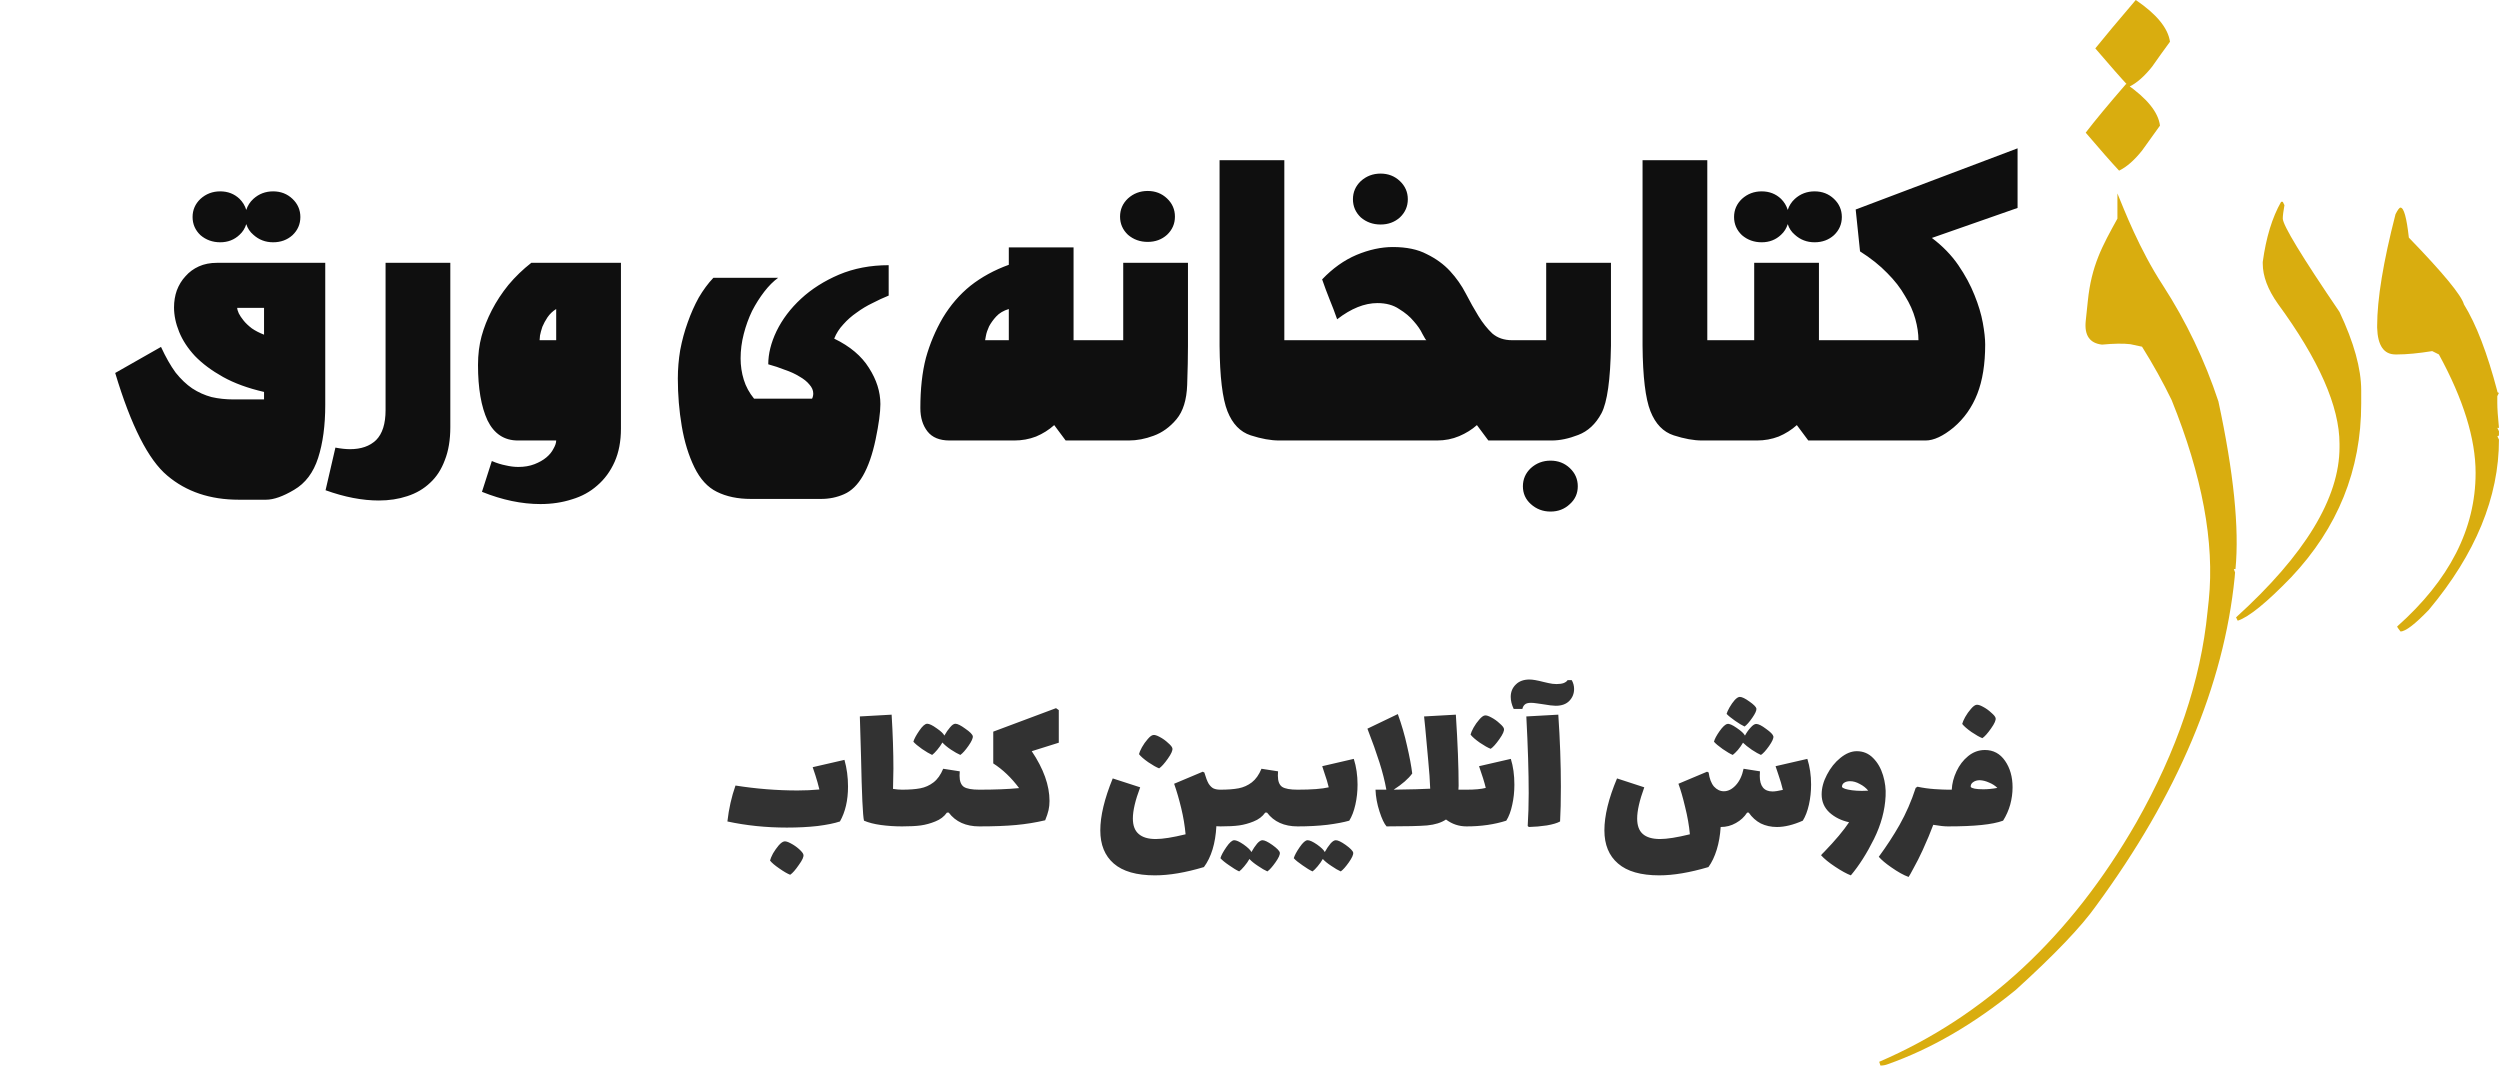 <svg width="149" height="64" viewBox="0 0 149 64" fill="none" xmlns="http://www.w3.org/2000/svg">
<path d="M15.737 23.359C14.78 23.139 13.965 22.841 13.29 22.465C12.616 22.088 12.059 21.672 11.619 21.218C11.196 20.763 10.882 20.284 10.678 19.782C10.474 19.28 10.372 18.794 10.372 18.323C10.372 17.962 10.427 17.625 10.537 17.311C10.662 16.982 10.835 16.699 11.055 16.464C11.274 16.213 11.541 16.017 11.855 15.876C12.168 15.735 12.529 15.664 12.937 15.664H19.385V24.136C19.385 25.359 19.244 26.41 18.961 27.289C18.679 28.167 18.2 28.803 17.526 29.195C16.867 29.587 16.31 29.783 15.855 29.783H14.231C12.521 29.783 11.102 29.305 9.972 28.348C8.843 27.407 7.807 25.367 6.866 22.229L9.596 20.676C9.878 21.288 10.168 21.798 10.466 22.206C10.78 22.598 11.109 22.912 11.455 23.147C11.815 23.383 12.2 23.555 12.608 23.665C13.015 23.759 13.455 23.806 13.925 23.806H15.737V23.359ZM15.737 18.347H14.137C14.137 18.425 14.169 18.535 14.231 18.676C14.294 18.802 14.388 18.943 14.514 19.1C14.639 19.257 14.804 19.413 15.008 19.57C15.212 19.712 15.455 19.837 15.737 19.947V18.347ZM14.678 13.358C14.6 13.609 14.467 13.821 14.278 13.993C13.965 14.291 13.58 14.44 13.125 14.44C12.67 14.44 12.278 14.299 11.949 14.017C11.635 13.719 11.478 13.358 11.478 12.934C11.478 12.511 11.635 12.15 11.949 11.852C12.278 11.554 12.67 11.405 13.125 11.405C13.58 11.405 13.965 11.554 14.278 11.852C14.467 12.04 14.6 12.26 14.678 12.511C14.757 12.26 14.898 12.04 15.102 11.852C15.431 11.554 15.824 11.405 16.279 11.405C16.734 11.405 17.118 11.554 17.432 11.852C17.745 12.15 17.902 12.511 17.902 12.934C17.902 13.358 17.745 13.719 17.432 14.017C17.118 14.299 16.734 14.44 16.279 14.44C15.824 14.44 15.431 14.291 15.102 13.993C14.898 13.821 14.757 13.609 14.678 13.358ZM19.991 26.677C20.148 26.708 20.305 26.732 20.462 26.748C20.603 26.763 20.736 26.771 20.862 26.771C21.521 26.771 22.038 26.591 22.415 26.23C22.791 25.853 22.98 25.257 22.98 24.442V15.664H26.839V25.453C26.839 26.222 26.729 26.881 26.509 27.43C26.305 27.979 26.015 28.426 25.639 28.771C25.262 29.132 24.807 29.399 24.274 29.571C23.756 29.744 23.191 29.83 22.579 29.83C21.591 29.83 20.532 29.626 19.403 29.218L19.991 26.677ZM30.866 26.253C30.05 26.253 29.446 25.853 29.054 25.053C28.678 24.238 28.489 23.139 28.489 21.759C28.489 21.131 28.56 20.559 28.701 20.041C28.842 19.523 29.046 19.006 29.313 18.488C29.58 17.97 29.909 17.468 30.301 16.982C30.709 16.495 31.164 16.056 31.666 15.664H37.008V25.547C37.008 26.3 36.883 26.959 36.632 27.524C36.38 28.089 36.035 28.56 35.596 28.936C35.172 29.313 34.67 29.587 34.09 29.76C33.51 29.948 32.882 30.042 32.208 30.042C31.094 30.042 29.933 29.799 28.725 29.313L29.313 27.477C29.611 27.603 29.886 27.689 30.137 27.736C30.403 27.799 30.654 27.83 30.89 27.83C31.25 27.83 31.572 27.775 31.855 27.665C32.137 27.555 32.372 27.422 32.56 27.265C32.749 27.108 32.89 26.936 32.984 26.748C33.094 26.559 33.149 26.395 33.149 26.253H30.866ZM33.149 18.417C32.945 18.543 32.772 18.707 32.631 18.911C32.505 19.1 32.404 19.288 32.325 19.476C32.262 19.664 32.215 19.837 32.184 19.994C32.168 20.135 32.16 20.229 32.16 20.276H33.149V18.417ZM52.471 24.088C52.471 24.575 52.377 25.273 52.188 26.183C52 27.077 51.749 27.799 51.435 28.348C51.122 28.897 50.745 29.265 50.306 29.454C49.882 29.642 49.427 29.736 48.941 29.736H44.752C43.968 29.736 43.293 29.595 42.728 29.313C42.179 29.046 41.732 28.56 41.387 27.854C41.042 27.148 40.791 26.332 40.634 25.406C40.477 24.481 40.399 23.532 40.399 22.559C40.399 21.994 40.446 21.429 40.54 20.865C40.65 20.284 40.799 19.735 40.987 19.217C41.175 18.684 41.395 18.19 41.646 17.735C41.913 17.28 42.203 16.888 42.517 16.558H46.376C46.094 16.762 45.819 17.037 45.552 17.382C45.286 17.727 45.042 18.111 44.823 18.535C44.619 18.959 44.454 19.413 44.329 19.9C44.203 20.386 44.14 20.872 44.14 21.359C44.14 21.798 44.203 22.222 44.329 22.63C44.454 23.037 44.658 23.414 44.941 23.759H48.4C48.447 23.665 48.47 23.563 48.47 23.453C48.47 23.265 48.392 23.084 48.235 22.912C48.094 22.739 47.898 22.582 47.647 22.441C47.396 22.284 47.105 22.151 46.776 22.041C46.462 21.916 46.133 21.806 45.788 21.712C45.788 21.084 45.952 20.425 46.282 19.735C46.627 19.029 47.113 18.386 47.741 17.805C48.368 17.225 49.121 16.747 50 16.37C50.894 15.993 51.882 15.805 52.965 15.805V17.617C52.651 17.743 52.33 17.892 52 18.064C51.671 18.221 51.357 18.409 51.059 18.629C50.761 18.833 50.494 19.068 50.259 19.335C50.023 19.586 49.843 19.868 49.718 20.182C50.659 20.637 51.349 21.218 51.788 21.924C52.243 22.63 52.471 23.351 52.471 24.088ZM60.125 18.417C59.811 18.511 59.56 18.66 59.372 18.864C59.199 19.053 59.058 19.249 58.948 19.453C58.854 19.657 58.791 19.845 58.76 20.017C58.728 20.174 58.713 20.261 58.713 20.276H60.125V18.417ZM60.125 14.746H63.984V20.276H64.925V26.253H63.513L62.831 25.336C62.517 25.618 62.156 25.846 61.748 26.018C61.34 26.175 60.909 26.253 60.454 26.253H56.595C55.999 26.253 55.559 26.073 55.277 25.712C54.995 25.351 54.853 24.889 54.853 24.324C54.853 23.179 54.963 22.182 55.183 21.335C55.418 20.488 55.756 19.688 56.195 18.935C56.65 18.182 57.199 17.547 57.842 17.029C58.501 16.511 59.262 16.095 60.125 15.782V14.746ZM66.944 20.276V15.664H70.803V20.606C70.803 21.249 70.787 22.026 70.756 22.935C70.725 23.83 70.513 24.512 70.121 24.983C69.728 25.453 69.273 25.783 68.756 25.971C68.254 26.159 67.76 26.253 67.273 26.253H64.92C64.716 26.253 64.551 26.191 64.426 26.065C64.285 25.924 64.214 25.751 64.214 25.547V20.982C64.214 20.778 64.285 20.614 64.426 20.488C64.551 20.347 64.716 20.276 64.92 20.276H66.944ZM68.403 14.417C67.948 14.417 67.555 14.276 67.226 13.993C66.912 13.695 66.755 13.334 66.755 12.911C66.755 12.487 66.912 12.126 67.226 11.828C67.555 11.53 67.948 11.381 68.403 11.381C68.858 11.381 69.242 11.53 69.556 11.828C69.87 12.126 70.026 12.487 70.026 12.911C70.026 13.334 69.87 13.695 69.556 13.993C69.242 14.276 68.858 14.417 68.403 14.417ZM76.24 26.253C75.738 26.253 75.173 26.151 74.545 25.948C73.918 25.744 73.455 25.265 73.157 24.512C72.859 23.759 72.702 22.457 72.686 20.606V9.546H76.546V20.276H77.864V26.253H76.24ZM85.012 20.276C84.98 20.261 84.902 20.135 84.776 19.9C84.667 19.664 84.494 19.413 84.259 19.147C84.039 18.88 83.749 18.637 83.388 18.417C83.043 18.182 82.611 18.064 82.094 18.064C81.325 18.064 80.525 18.386 79.693 19.029C79.552 18.621 79.403 18.229 79.246 17.852C79.09 17.46 78.94 17.06 78.799 16.652C79.427 15.993 80.109 15.507 80.847 15.193C81.6 14.88 82.321 14.723 83.011 14.723C83.827 14.723 84.502 14.864 85.035 15.146C85.584 15.413 86.047 15.75 86.424 16.158C86.8 16.566 87.114 17.013 87.365 17.5C87.616 17.986 87.867 18.433 88.118 18.841C88.369 19.249 88.644 19.594 88.942 19.876C89.255 20.143 89.647 20.276 90.118 20.276V26.253H88.706L88.024 25.336C87.726 25.602 87.373 25.822 86.965 25.995C86.557 26.167 86.118 26.253 85.647 26.253H77.858C77.654 26.253 77.489 26.191 77.364 26.065C77.223 25.924 77.152 25.751 77.152 25.547V20.982C77.152 20.778 77.223 20.614 77.364 20.488C77.489 20.347 77.654 20.276 77.858 20.276H85.012ZM82.282 13.381C81.827 13.381 81.435 13.24 81.105 12.958C80.792 12.66 80.635 12.299 80.635 11.875C80.635 11.452 80.792 11.091 81.105 10.793C81.435 10.495 81.827 10.346 82.282 10.346C82.737 10.346 83.121 10.495 83.435 10.793C83.749 11.091 83.906 11.452 83.906 11.875C83.906 12.299 83.749 12.66 83.435 12.958C83.121 13.24 82.737 13.381 82.282 13.381ZM92.153 20.276V15.664H96.013V20.606C95.981 22.63 95.793 23.971 95.448 24.63C95.103 25.273 94.64 25.704 94.059 25.924C93.495 26.144 92.969 26.253 92.483 26.253H90.129C89.926 26.253 89.761 26.191 89.635 26.065C89.494 25.924 89.424 25.751 89.424 25.547V20.982C89.424 20.778 89.494 20.614 89.635 20.488C89.761 20.347 89.926 20.276 90.129 20.276H92.153ZM92.412 30.489C91.957 30.489 91.565 30.34 91.236 30.042C90.922 29.76 90.765 29.407 90.765 28.983C90.765 28.56 90.922 28.199 91.236 27.901C91.565 27.603 91.957 27.454 92.412 27.454C92.867 27.454 93.251 27.603 93.565 27.901C93.879 28.199 94.036 28.56 94.036 28.983C94.036 29.407 93.879 29.76 93.565 30.042C93.251 30.34 92.867 30.489 92.412 30.489ZM101.449 26.253C100.947 26.253 100.383 26.151 99.755 25.948C99.127 25.744 98.665 25.265 98.367 24.512C98.069 23.759 97.912 22.457 97.896 20.606V9.546H101.755V20.276H103.073V26.253H101.449ZM104.55 20.276V15.664H108.409V20.276H109.892V26.253H107.774L107.092 25.336C106.778 25.618 106.417 25.846 106.009 26.018C105.601 26.175 105.17 26.253 104.715 26.253H103.068C102.864 26.253 102.699 26.191 102.573 26.065C102.432 25.924 102.362 25.751 102.362 25.547V20.982C102.362 20.778 102.432 20.614 102.573 20.488C102.699 20.347 102.864 20.276 103.068 20.276H104.55ZM106.55 13.358C106.472 13.609 106.339 13.821 106.15 13.993C105.836 14.291 105.452 14.44 104.997 14.44C104.542 14.44 104.15 14.299 103.821 14.017C103.507 13.719 103.35 13.358 103.35 12.934C103.35 12.511 103.507 12.15 103.821 11.852C104.15 11.554 104.542 11.405 104.997 11.405C105.452 11.405 105.836 11.554 106.15 11.852C106.339 12.04 106.472 12.26 106.55 12.511C106.629 12.26 106.77 12.04 106.974 11.852C107.303 11.554 107.696 11.405 108.15 11.405C108.605 11.405 108.99 11.554 109.304 11.852C109.617 12.15 109.774 12.511 109.774 12.934C109.774 13.358 109.617 13.719 109.304 14.017C108.99 14.299 108.605 14.44 108.15 14.44C107.696 14.44 107.303 14.291 106.974 13.993C106.77 13.821 106.629 13.609 106.55 13.358ZM114.34 20.276C114.34 19.884 114.278 19.46 114.152 19.006C114.027 18.551 113.823 18.096 113.54 17.641C113.274 17.17 112.921 16.715 112.481 16.276C112.042 15.821 111.501 15.389 110.858 14.982L110.599 12.487L120.247 8.84V12.393L115.14 14.181C115.784 14.668 116.309 15.209 116.717 15.805C117.125 16.401 117.447 16.997 117.682 17.594C117.917 18.174 118.082 18.723 118.176 19.241C118.27 19.759 118.317 20.19 118.317 20.535C118.317 21.696 118.16 22.677 117.847 23.477C117.533 24.277 117.062 24.944 116.435 25.477C115.807 25.995 115.25 26.253 114.764 26.253H109.893C109.689 26.253 109.524 26.191 109.399 26.065C109.257 25.924 109.187 25.751 109.187 25.547V20.982C109.187 20.778 109.257 20.614 109.399 20.488C109.524 20.347 109.689 20.276 109.893 20.276H114.34Z" fill="#0F0F0F"/>
<path d="M50.33 45.288C50.471 45.79 50.542 46.32 50.542 46.877C50.542 47.7 50.381 48.395 50.06 48.959C49.73 49.069 49.287 49.159 48.73 49.23C48.173 49.293 47.561 49.324 46.895 49.324C45.655 49.324 44.475 49.202 43.353 48.959C43.439 48.198 43.6 47.485 43.835 46.818C45.075 47.014 46.306 47.112 47.53 47.112C47.985 47.112 48.42 47.092 48.836 47.053C48.765 46.763 48.687 46.484 48.601 46.218C48.514 45.951 48.459 45.786 48.436 45.724L50.33 45.288ZM47.095 52.136C46.93 52.073 46.714 51.948 46.447 51.76C46.181 51.579 45.996 51.422 45.894 51.289C45.918 51.187 45.977 51.046 46.071 50.865C46.173 50.693 46.287 50.532 46.412 50.383C46.538 50.242 46.648 50.163 46.742 50.148C46.828 50.132 46.957 50.171 47.13 50.265C47.31 50.359 47.475 50.473 47.624 50.606C47.781 50.748 47.867 50.858 47.883 50.936C47.914 51.054 47.824 51.258 47.612 51.548C47.408 51.846 47.236 52.042 47.095 52.136ZM53.765 47.065C53.89 47.065 53.973 47.155 54.012 47.336C54.059 47.516 54.082 47.791 54.082 48.159C54.082 48.536 54.059 48.814 54.012 48.995C53.965 49.167 53.882 49.253 53.765 49.253C53.333 49.253 52.914 49.226 52.506 49.171C52.106 49.116 51.768 49.03 51.494 48.912C51.423 48.63 51.364 47.355 51.317 45.088L51.247 42.7L53.141 42.594C53.212 43.763 53.247 44.837 53.247 45.818C53.247 46.116 53.239 46.516 53.224 47.018C53.42 47.049 53.6 47.065 53.765 47.065ZM58.367 47.065C58.492 47.065 58.575 47.155 58.614 47.336C58.661 47.516 58.685 47.791 58.685 48.159C58.685 48.536 58.661 48.814 58.614 48.995C58.567 49.167 58.484 49.253 58.367 49.253C57.567 49.253 56.959 48.979 56.543 48.43H56.437C56.273 48.665 56.041 48.842 55.743 48.959C55.453 49.077 55.166 49.155 54.884 49.195C54.602 49.234 54.229 49.253 53.766 49.253C53.649 49.253 53.566 49.167 53.519 48.995C53.472 48.814 53.449 48.536 53.449 48.159C53.449 47.791 53.472 47.516 53.519 47.336C53.559 47.155 53.641 47.065 53.766 47.065C54.198 47.065 54.559 47.038 54.849 46.983C55.139 46.928 55.402 46.81 55.637 46.63C55.873 46.449 56.065 46.179 56.214 45.818L57.202 45.971C57.194 46.033 57.19 46.12 57.19 46.23C57.19 46.559 57.277 46.783 57.449 46.9C57.622 47.01 57.928 47.065 58.367 47.065ZM57.979 43.876C57.994 43.994 57.908 44.186 57.72 44.453C57.532 44.72 57.371 44.9 57.237 44.994C57.088 44.931 56.9 44.825 56.673 44.676C56.445 44.52 56.276 44.378 56.167 44.253C56.088 44.394 55.986 44.539 55.861 44.688C55.735 44.837 55.633 44.939 55.555 44.994C55.398 44.923 55.198 44.806 54.955 44.641C54.712 44.469 54.539 44.324 54.437 44.206C54.484 44.041 54.602 43.821 54.79 43.547C54.978 43.272 55.135 43.135 55.261 43.135C55.386 43.135 55.574 43.225 55.825 43.406C56.076 43.578 56.229 43.723 56.284 43.841C56.394 43.645 56.508 43.48 56.626 43.347C56.743 43.206 56.849 43.135 56.943 43.135C57.069 43.135 57.265 43.233 57.532 43.429C57.806 43.617 57.955 43.767 57.979 43.876ZM63.104 44.265L61.492 44.771C62.198 45.822 62.551 46.81 62.551 47.736C62.551 47.932 62.532 48.116 62.492 48.289C62.453 48.461 62.386 48.661 62.292 48.889C61.727 49.022 61.147 49.116 60.551 49.171C59.955 49.226 59.225 49.253 58.362 49.253C58.245 49.253 58.162 49.167 58.115 48.995C58.068 48.814 58.045 48.536 58.045 48.159C58.045 47.791 58.068 47.516 58.115 47.336C58.155 47.155 58.237 47.065 58.362 47.065C59.296 47.065 60.088 47.034 60.739 46.971C60.276 46.351 59.763 45.861 59.198 45.5V43.606L62.939 42.206L63.104 42.323V44.265ZM72.732 47.065C72.857 47.065 72.939 47.155 72.979 47.336C73.026 47.516 73.049 47.791 73.049 48.159C73.049 48.536 73.026 48.814 72.979 48.995C72.932 49.167 72.849 49.253 72.732 49.253C72.638 49.253 72.559 49.249 72.496 49.242C72.441 50.269 72.194 51.081 71.755 51.677C70.657 52.007 69.684 52.171 68.837 52.171C67.739 52.171 66.919 51.936 66.378 51.465C65.845 51.003 65.578 50.344 65.578 49.489C65.578 48.634 65.825 47.602 66.319 46.394L67.955 46.924C67.664 47.693 67.519 48.312 67.519 48.783C67.519 49.199 67.633 49.504 67.861 49.7C68.088 49.904 68.429 50.006 68.884 50.006C69.3 50.006 69.892 49.912 70.661 49.724C70.614 49.206 70.528 48.689 70.402 48.171C70.276 47.645 70.135 47.159 69.978 46.712L71.684 45.994L71.779 46.041C71.865 46.339 71.951 46.563 72.037 46.712C72.132 46.853 72.23 46.947 72.332 46.994C72.441 47.041 72.575 47.065 72.732 47.065ZM69.084 45.794C68.919 45.731 68.704 45.61 68.437 45.429C68.17 45.241 67.986 45.08 67.884 44.947C67.908 44.845 67.966 44.708 68.061 44.535C68.162 44.355 68.276 44.194 68.402 44.053C68.527 43.904 68.637 43.821 68.731 43.806C68.817 43.79 68.947 43.829 69.12 43.923C69.3 44.017 69.465 44.135 69.614 44.276C69.77 44.41 69.857 44.516 69.873 44.594C69.904 44.712 69.814 44.92 69.602 45.218C69.398 45.508 69.225 45.7 69.084 45.794ZM77.337 47.065C77.463 47.065 77.545 47.155 77.584 47.336C77.631 47.516 77.655 47.791 77.655 48.159C77.655 48.536 77.631 48.814 77.584 48.995C77.537 49.167 77.455 49.253 77.337 49.253C76.537 49.253 75.929 48.979 75.514 48.43H75.408C75.243 48.665 75.011 48.842 74.713 48.959C74.423 49.077 74.137 49.155 73.855 49.195C73.572 49.234 73.2 49.253 72.737 49.253C72.619 49.253 72.537 49.167 72.49 48.995C72.443 48.814 72.419 48.536 72.419 48.159C72.419 47.791 72.443 47.516 72.49 47.336C72.529 47.155 72.611 47.065 72.737 47.065C73.168 47.065 73.529 47.038 73.819 46.983C74.109 46.928 74.372 46.81 74.608 46.63C74.843 46.449 75.035 46.179 75.184 45.818L76.172 45.971C76.165 46.033 76.161 46.12 76.161 46.23C76.161 46.559 76.247 46.783 76.419 46.9C76.592 47.01 76.898 47.065 77.337 47.065ZM76.278 50.818C76.294 50.936 76.208 51.128 76.019 51.395C75.831 51.661 75.67 51.842 75.537 51.936C75.388 51.873 75.2 51.764 74.972 51.607C74.745 51.458 74.576 51.32 74.466 51.195C74.388 51.336 74.286 51.481 74.16 51.63C74.035 51.779 73.933 51.881 73.855 51.936C73.698 51.865 73.498 51.744 73.254 51.571C73.011 51.407 72.839 51.265 72.737 51.148C72.784 50.983 72.901 50.763 73.09 50.489C73.278 50.214 73.435 50.077 73.56 50.077C73.686 50.077 73.874 50.163 74.125 50.336C74.376 50.516 74.529 50.665 74.584 50.783C74.694 50.587 74.808 50.418 74.925 50.277C75.043 50.144 75.149 50.077 75.243 50.077C75.368 50.077 75.564 50.171 75.831 50.359C76.106 50.556 76.255 50.709 76.278 50.818ZM80.686 45.229C80.835 45.7 80.91 46.21 80.91 46.759C80.91 47.175 80.867 47.575 80.78 47.959C80.694 48.343 80.572 48.661 80.416 48.912C80.086 49.006 79.651 49.089 79.109 49.159C78.568 49.222 77.976 49.253 77.333 49.253C77.215 49.253 77.133 49.167 77.086 48.995C77.039 48.814 77.015 48.536 77.015 48.159C77.015 47.791 77.039 47.516 77.086 47.336C77.125 47.155 77.207 47.065 77.333 47.065C78.172 47.065 78.792 47.018 79.192 46.924C79.129 46.657 79.051 46.394 78.957 46.135C78.87 45.877 78.819 45.72 78.804 45.665L80.686 45.229ZM80.651 50.818C80.667 50.936 80.58 51.128 80.392 51.395C80.204 51.661 80.043 51.842 79.91 51.936C79.761 51.873 79.572 51.764 79.345 51.607C79.117 51.458 78.949 51.32 78.839 51.195C78.76 51.336 78.659 51.481 78.533 51.63C78.407 51.779 78.305 51.881 78.227 51.936C78.07 51.865 77.87 51.744 77.627 51.571C77.384 51.407 77.211 51.265 77.109 51.148C77.156 50.983 77.274 50.763 77.462 50.489C77.651 50.214 77.807 50.077 77.933 50.077C78.058 50.077 78.247 50.163 78.498 50.336C78.749 50.516 78.902 50.665 78.957 50.783C79.066 50.587 79.18 50.418 79.298 50.277C79.415 50.144 79.521 50.077 79.615 50.077C79.741 50.077 79.937 50.171 80.204 50.359C80.478 50.556 80.627 50.709 80.651 50.818ZM87.404 47.065C87.53 47.065 87.612 47.155 87.651 47.336C87.699 47.516 87.722 47.791 87.722 48.159C87.722 48.536 87.699 48.814 87.651 48.995C87.604 49.167 87.522 49.253 87.404 49.253C86.949 49.253 86.542 49.116 86.181 48.842C85.906 49.03 85.534 49.148 85.063 49.195C84.592 49.234 83.784 49.253 82.639 49.253C82.498 49.096 82.357 48.798 82.216 48.359C82.074 47.92 81.996 47.489 81.98 47.065H82.627C82.533 46.547 82.396 46.006 82.216 45.441C82.035 44.869 81.796 44.198 81.498 43.429L83.31 42.559C83.537 43.186 83.722 43.821 83.863 44.465C84.012 45.108 84.114 45.653 84.169 46.1C83.941 46.414 83.573 46.736 83.063 47.065C84.122 47.049 84.847 47.03 85.24 47.006C85.224 46.528 85.184 45.967 85.122 45.324C85.067 44.672 85.008 44.025 84.945 43.382L84.875 42.7L86.769 42.594C86.879 44.312 86.934 45.724 86.934 46.83C86.934 46.932 86.93 47.01 86.922 47.065H87.404ZM90.045 45.229C90.187 45.676 90.257 46.19 90.257 46.771C90.257 47.194 90.214 47.594 90.128 47.971C90.049 48.347 89.932 48.661 89.775 48.912C89.061 49.14 88.273 49.253 87.41 49.253C87.292 49.253 87.21 49.167 87.163 48.995C87.116 48.814 87.092 48.536 87.092 48.159C87.092 47.791 87.116 47.516 87.163 47.336C87.202 47.155 87.284 47.065 87.41 47.065C87.904 47.065 88.284 47.03 88.551 46.959C88.473 46.63 88.339 46.198 88.151 45.665L90.045 45.229ZM88.845 44.629C88.681 44.567 88.465 44.445 88.198 44.265C87.931 44.076 87.747 43.916 87.645 43.782C87.669 43.68 87.728 43.543 87.822 43.37C87.924 43.19 88.037 43.029 88.163 42.888C88.288 42.739 88.398 42.657 88.492 42.641C88.579 42.625 88.708 42.664 88.881 42.759C89.061 42.853 89.226 42.97 89.375 43.112C89.532 43.245 89.618 43.351 89.634 43.429C89.665 43.547 89.575 43.755 89.363 44.053C89.159 44.343 88.987 44.535 88.845 44.629ZM91.051 49.23C91.09 48.602 91.11 47.951 91.11 47.277C91.11 46.014 91.063 44.488 90.969 42.7L92.875 42.594C92.977 44.1 93.028 45.528 93.028 46.877C93.028 47.732 93.012 48.426 92.981 48.959C92.816 49.053 92.553 49.132 92.192 49.195C91.831 49.249 91.475 49.281 91.121 49.289L91.051 49.23ZM93.675 40.535C93.769 40.7 93.816 40.876 93.816 41.064C93.816 41.339 93.722 41.574 93.534 41.77C93.345 41.966 93.075 42.064 92.722 42.064C92.565 42.064 92.306 42.033 91.945 41.97C91.875 41.962 91.765 41.947 91.616 41.923C91.467 41.9 91.345 41.888 91.251 41.888C91.071 41.888 90.945 41.923 90.874 41.994C90.804 42.056 90.757 42.143 90.733 42.253H90.216C90.098 42.002 90.039 41.762 90.039 41.535C90.039 41.237 90.141 40.99 90.345 40.794C90.541 40.598 90.812 40.499 91.157 40.499C91.345 40.499 91.62 40.547 91.981 40.641C92.02 40.648 92.122 40.672 92.286 40.711C92.451 40.751 92.612 40.77 92.769 40.77C92.941 40.77 93.082 40.751 93.192 40.711C93.31 40.664 93.388 40.605 93.428 40.535H93.675ZM107.718 45.229C107.867 45.7 107.941 46.21 107.941 46.759C107.941 47.175 107.898 47.575 107.812 47.959C107.725 48.343 107.604 48.661 107.447 48.912C106.882 49.163 106.368 49.289 105.906 49.289C105.553 49.289 105.231 49.218 104.941 49.077C104.658 48.928 104.419 48.712 104.223 48.43H104.129C103.964 48.689 103.741 48.897 103.458 49.053C103.184 49.21 102.886 49.289 102.564 49.289H102.552C102.521 49.783 102.443 50.234 102.317 50.642C102.191 51.05 102.027 51.395 101.823 51.677C100.709 52.007 99.732 52.171 98.893 52.171C97.795 52.171 96.975 51.936 96.434 51.465C95.893 51.003 95.622 50.344 95.622 49.489C95.622 48.618 95.873 47.587 96.375 46.394L97.999 46.924C97.716 47.7 97.575 48.32 97.575 48.783C97.575 49.199 97.685 49.504 97.905 49.7C98.132 49.904 98.477 50.006 98.94 50.006C99.356 50.006 99.948 49.912 100.717 49.724C100.67 49.206 100.576 48.665 100.434 48.1C100.301 47.536 100.168 47.073 100.034 46.712L101.74 45.994L101.835 46.041C101.882 46.402 101.988 46.681 102.152 46.877C102.325 47.065 102.521 47.159 102.741 47.159C102.992 47.159 103.227 47.041 103.447 46.806C103.674 46.563 103.831 46.233 103.917 45.818L104.894 45.971C104.886 46.033 104.882 46.124 104.882 46.241C104.882 46.861 105.137 47.171 105.647 47.171C105.788 47.171 105.992 47.139 106.259 47.077C106.188 46.779 106.102 46.484 106 46.194C105.906 45.904 105.847 45.727 105.823 45.665L107.718 45.229ZM103.976 43.3C103.835 43.237 103.647 43.123 103.411 42.959C103.176 42.794 103.007 42.657 102.905 42.547C102.929 42.453 102.988 42.323 103.082 42.158C103.176 41.994 103.278 41.849 103.388 41.723C103.505 41.598 103.607 41.535 103.694 41.535C103.819 41.535 104.007 41.625 104.258 41.806C104.517 41.986 104.658 42.127 104.682 42.229C104.698 42.339 104.615 42.523 104.435 42.782C104.254 43.041 104.102 43.214 103.976 43.3ZM105.694 43.888C105.71 44.006 105.623 44.198 105.435 44.465C105.247 44.731 105.086 44.908 104.953 44.994C104.819 44.939 104.639 44.837 104.411 44.688C104.184 44.531 104.007 44.39 103.882 44.265C103.803 44.406 103.701 44.551 103.576 44.7C103.45 44.841 103.348 44.939 103.27 44.994C103.121 44.931 102.921 44.814 102.67 44.641C102.427 44.469 102.254 44.324 102.152 44.206C102.191 44.049 102.301 43.841 102.482 43.582C102.67 43.316 102.827 43.17 102.952 43.147C103.062 43.123 103.247 43.202 103.505 43.382C103.772 43.563 103.937 43.715 104 43.841C104.102 43.653 104.215 43.492 104.341 43.359C104.466 43.218 104.576 43.147 104.67 43.147C104.804 43.147 105 43.245 105.259 43.441C105.525 43.629 105.67 43.778 105.694 43.888ZM110.664 44.771C111.048 44.771 111.374 44.908 111.641 45.182C111.907 45.449 112.103 45.79 112.229 46.206C112.354 46.622 112.405 47.034 112.382 47.441C112.343 48.296 112.111 49.151 111.688 50.006C111.264 50.861 110.805 51.583 110.311 52.171C110.06 52.077 109.746 51.905 109.37 51.654C109.001 51.41 108.723 51.183 108.534 50.971C108.558 50.94 108.585 50.908 108.617 50.877C108.656 50.846 108.691 50.81 108.723 50.771C109.382 50.089 109.876 49.501 110.205 49.006C109.742 48.904 109.354 48.712 109.04 48.43C108.727 48.14 108.57 47.779 108.57 47.347C108.57 46.963 108.676 46.571 108.887 46.171C109.099 45.763 109.366 45.429 109.687 45.171C110.017 44.904 110.342 44.771 110.664 44.771ZM110.382 47.1C110.57 47.124 110.766 47.136 110.97 47.136C111.143 47.136 111.268 47.132 111.347 47.124C111.213 46.959 111.045 46.826 110.841 46.724C110.644 46.614 110.452 46.559 110.264 46.559C110.123 46.559 110.005 46.59 109.911 46.653C109.825 46.708 109.782 46.79 109.782 46.9C109.829 46.986 110.029 47.053 110.382 47.1ZM116.093 47.065C116.219 47.065 116.301 47.155 116.34 47.336C116.387 47.516 116.411 47.791 116.411 48.159C116.411 48.536 116.387 48.814 116.34 48.995C116.293 49.167 116.211 49.253 116.093 49.253C115.881 49.253 115.591 49.222 115.222 49.159C115.073 49.567 114.862 50.073 114.587 50.677C114.407 51.069 114.23 51.418 114.058 51.724C113.893 52.038 113.791 52.218 113.752 52.266C113.462 52.163 113.116 51.971 112.716 51.689C112.387 51.462 112.14 51.254 111.975 51.065C112.446 50.422 112.858 49.791 113.21 49.171C113.603 48.473 113.924 47.736 114.175 46.959L114.281 46.888C114.611 46.959 114.948 47.006 115.293 47.03C115.646 47.053 115.913 47.065 116.093 47.065ZM118.302 44.7C118.804 44.7 119.204 44.916 119.502 45.347C119.8 45.779 119.949 46.304 119.949 46.924C119.949 47.269 119.902 47.614 119.808 47.959C119.713 48.296 119.572 48.614 119.384 48.912C119.062 49.03 118.631 49.116 118.09 49.171C117.556 49.226 116.89 49.253 116.089 49.253C115.972 49.253 115.889 49.167 115.842 48.995C115.795 48.814 115.772 48.536 115.772 48.159C115.772 47.791 115.795 47.516 115.842 47.336C115.882 47.155 115.964 47.065 116.089 47.065H116.325C116.341 46.704 116.435 46.339 116.607 45.971C116.78 45.602 117.011 45.3 117.301 45.065C117.599 44.822 117.933 44.7 118.302 44.7ZM118.207 47.041C118.474 47.041 118.753 47.014 119.043 46.959C118.909 46.826 118.745 46.72 118.549 46.641C118.36 46.555 118.176 46.508 117.996 46.5C117.839 46.5 117.705 46.539 117.596 46.618C117.494 46.688 117.447 46.783 117.454 46.9C117.525 46.994 117.776 47.041 118.207 47.041ZM118.149 43.994C117.984 43.931 117.768 43.81 117.501 43.629C117.235 43.441 117.05 43.28 116.948 43.147C116.972 43.045 117.031 42.908 117.125 42.735C117.227 42.555 117.341 42.394 117.466 42.253C117.592 42.104 117.701 42.021 117.796 42.006C117.882 41.99 118.011 42.029 118.184 42.123C118.364 42.217 118.529 42.335 118.678 42.476C118.835 42.609 118.921 42.715 118.937 42.794C118.968 42.911 118.878 43.119 118.666 43.417C118.462 43.708 118.29 43.9 118.149 43.994Z" fill="#323232"/>
<path d="M143.07 12.373C143.269 12.373 143.435 12.969 143.568 14.163C145.607 16.268 146.701 17.594 146.85 18.141C147.579 19.318 148.242 21.042 148.839 23.313C148.839 23.38 148.872 23.413 148.938 23.413L148.839 23.612V24.01C148.839 24.341 148.872 24.838 148.938 25.502H148.839L148.938 25.701V25.899C148.938 25.966 148.905 25.999 148.839 25.999L148.938 26.198C148.938 29.629 147.546 33.011 144.761 36.343C143.932 37.205 143.369 37.636 143.07 37.636C142.938 37.47 142.871 37.371 142.871 37.338C145.988 34.569 147.546 31.519 147.546 28.187C147.546 26.148 146.817 23.794 145.358 21.125L144.96 20.926C144.131 21.059 143.435 21.125 142.871 21.125H142.772C142.076 21.125 141.711 20.595 141.678 19.534V19.434C141.678 17.826 142.042 15.605 142.772 12.77C142.904 12.505 143.004 12.373 143.07 12.373Z" fill="#D9AD0F"/>
<path d="M136.054 12.029L136.153 12.228C136.087 12.592 136.054 12.858 136.054 13.023C136.054 13.421 137.181 15.278 139.435 18.593C140.297 20.417 140.728 21.975 140.728 23.268V24.064C140.728 28.009 139.336 31.457 136.551 34.408C135.092 35.916 134.031 36.778 133.368 36.994L133.269 36.795C137.38 33.065 139.435 29.683 139.435 26.65V26.451C139.435 24.23 138.209 21.445 135.755 18.096C135.158 17.251 134.86 16.455 134.86 15.709V15.61C135.059 14.151 135.424 12.957 135.954 12.029H136.054Z" fill="#D9AD0F"/>
<path d="M126.198 11.529C126.596 12.49 127.5 14.853 128.909 17.008C130.301 19.163 131.403 21.467 132.216 23.921C133.127 28.148 133.467 31.48 133.235 33.917H133.136L133.21 34.116L133.186 34.414C132.539 40.846 129.787 47.369 124.93 53.983C124.052 55.227 122.452 56.901 120.131 59.006C117.628 61.045 115.083 62.52 112.497 63.432C112.365 63.482 112.224 63.507 112.075 63.507L112 63.283C118.316 60.564 123.422 55.815 127.317 49.035C129.754 44.742 131.171 40.547 131.569 36.453L131.644 35.757C131.992 32.325 131.254 28.355 129.431 23.846C128.917 22.785 128.328 21.724 127.665 20.663L126.969 20.514C126.555 20.464 125.991 20.473 125.278 20.539C124.549 20.456 124.226 19.992 124.308 19.146L124.433 17.953C124.648 15.815 125.303 14.653 126.198 13.029V11.529ZM128.735 7.485C128.37 7.998 128.013 8.496 127.665 8.976C127.201 9.557 126.745 9.955 126.298 10.17C125.834 9.673 125.17 8.918 124.308 7.907C124.839 7.211 125.643 6.241 126.72 4.998C127.964 5.86 128.635 6.689 128.735 7.485ZM129.331 2.487C128.967 2.984 128.61 3.481 128.262 3.978C127.798 4.559 127.342 4.957 126.895 5.172C126.43 4.675 125.759 3.912 124.88 2.884C125.427 2.205 126.231 1.243 127.292 0C128.536 0.845 129.215 1.674 129.331 2.487Z" fill="#D9AD0F"/>
</svg>
